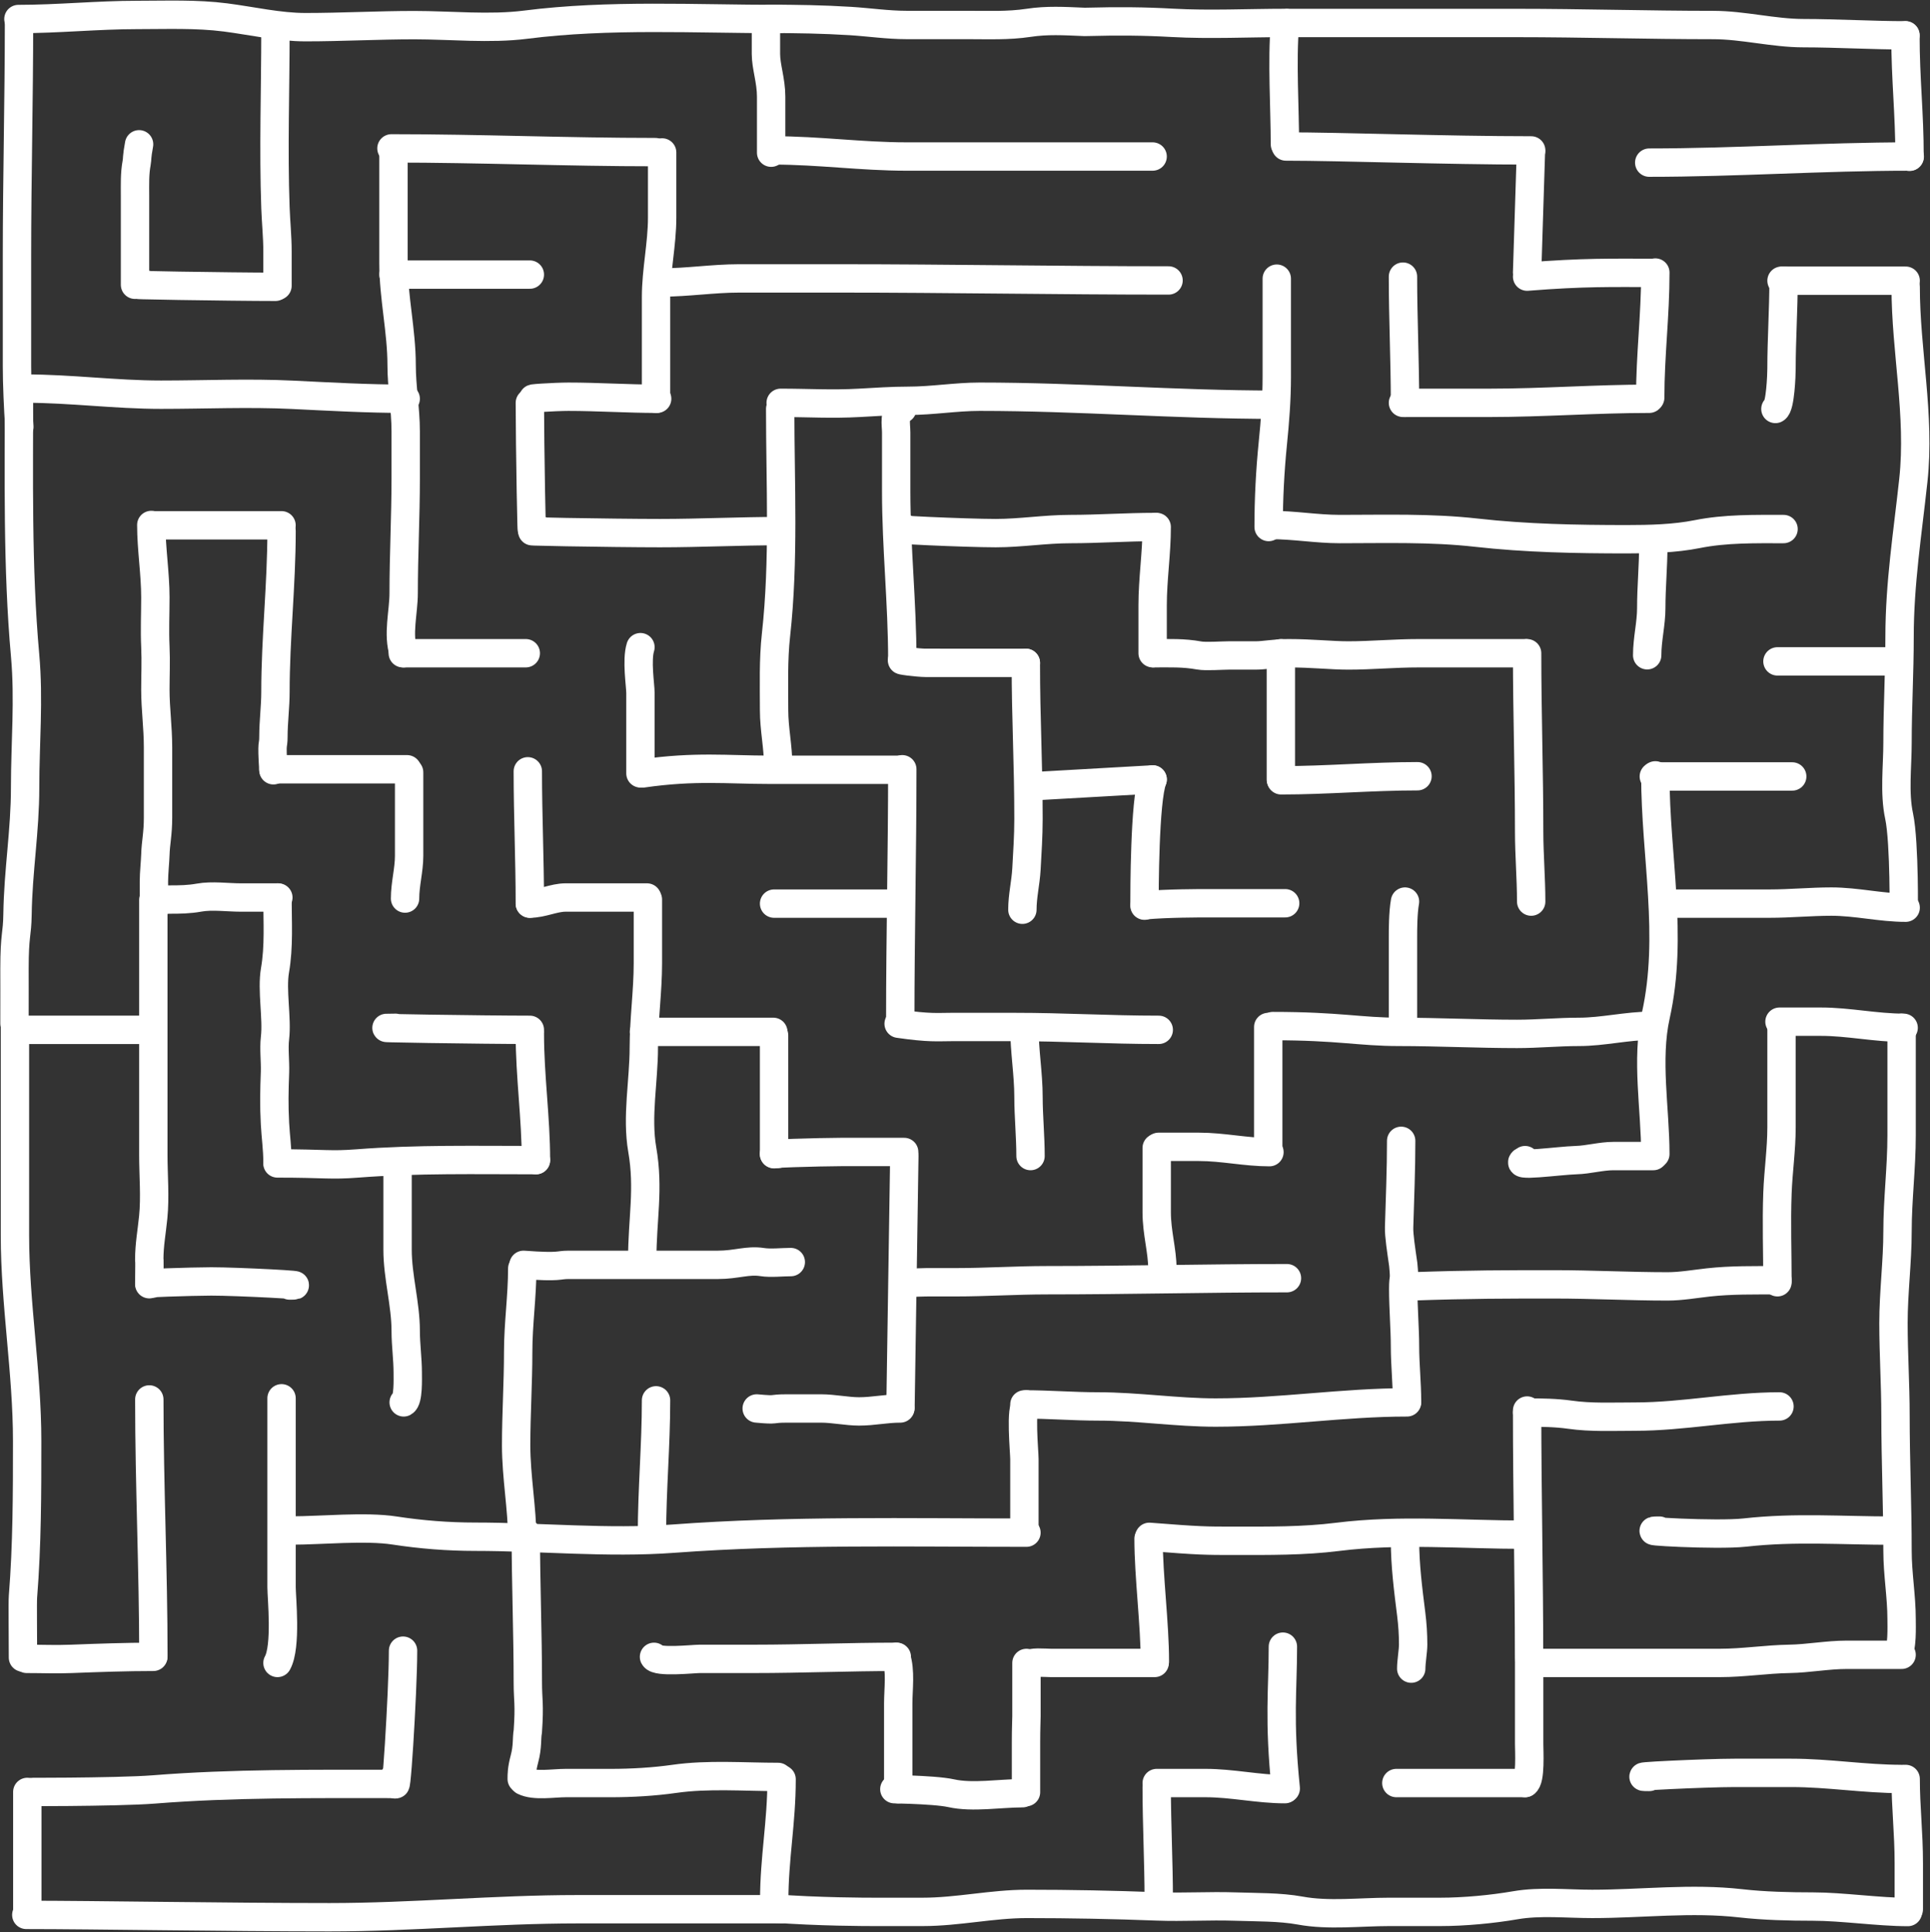 <svg width="1047" height="1048" viewBox="0 0 1047 1048" fill="none" xmlns="http://www.w3.org/2000/svg">
<rect x="0" y="0" width="1047" height="1048" fill="#333333" stroke="none"/>
<path d="M218.648 895.261C218.648 917.956 214.311 985.903 214.311 963.208" stroke="white" stroke-width="15.388" stroke-linecap="round"/>
<path d="M212.867 967.54C170.17 967.54 126.142 967.106 83.56 970.512C63.113 972.148 1.526 971.877 22.038 971.877" stroke="white" stroke-width="15.388" stroke-linecap="round"/>
<path d="M14.809 971.875L14.809 1036.93" stroke="white" stroke-width="15.388" stroke-linecap="round"/>
<path d="M423.934 1035.49C387.069 1035.49 350.204 1035.49 313.34 1035.49C268.259 1035.49 223.903 1039.83 178.812 1039.83C123.178 1039.83 51.114 1038.56 14.268 1038.56" stroke="white" stroke-width="15.388" stroke-linecap="round"/>
<path d="M1035 1037C1019.07 1037 999.401 1034.04 983.494 1034.04C970.882 1034.04 956.944 1033.71 944.381 1032.28C917.542 1029.21 890.623 1032.6 863.744 1032.6C850.157 1032.6 835.527 1031.01 822.141 1033.32C809.442 1035.51 794.274 1036.93 781.341 1036.93C772.078 1036.93 762.815 1036.93 753.552 1036.93C737.909 1036.93 720.677 1039.06 705.283 1036.21C694.307 1034.18 681.165 1034.43 670.024 1034.04C655.931 1033.56 641.793 1034.5 627.698 1033.96C604.084 1033.05 580.594 1032.6 556.941 1032.6C538.17 1032.6 519.537 1036.93 500.64 1036.93C491.948 1036.93 482.883 1036.93 474.5 1036.93C470.287 1036.93 444 1036.93 419 1035" stroke="white" stroke-width="15.388" stroke-linecap="round"/>
<path d="M1033.8 964.845C1033.8 980.217 1035.5 994 1035.5 1010.5C1035.5 1017 1035.5 1020.45 1035.5 1025C1035.5 1027.87 1035.5 1027.79 1035.5 1035.5" stroke="white" stroke-width="15.388" stroke-linecap="round"/>
<path d="M1031.59 964.851C1011.54 964.851 991.895 961.539 971.912 961.539C961.546 961.539 951.179 961.539 940.813 961.539C925.42 961.539 879.294 963.747 894.687 963.747" stroke="white" stroke-width="15.388" stroke-linecap="round"/>
<path d="M695.953 893.081C695.953 916.637 693.651 932.258 697.5 970" stroke="white" stroke-width="15.388" stroke-linecap="round"/>
<path d="M697.055 970.364C682.662 970.364 668.489 967.051 653.995 967.051C645.163 967.051 636.33 967.051 627.497 967.051" stroke="white" stroke-width="15.388" stroke-linecap="round"/>
<path d="M627.497 969.267C627.497 989.433 628.602 1010.45 628.602 1029.99" stroke="white" stroke-width="15.388" stroke-linecap="round"/>
<path d="M1031.59 897.494C1021.7 897.494 1011.8 897.494 1001.91 897.494C991.319 897.494 981.098 899.533 970.624 899.702C958.047 899.905 945.746 901.91 933.085 901.91C923.066 901.91 913.048 901.91 903.029 901.91C878.524 901.91 811.495 901.91 836 901.91" stroke="white" stroke-width="15.388" stroke-linecap="round"/>
<path d="M829.547 901.917C829.547 916.556 829.547 931.196 829.547 945.835C829.547 949.612 830.461 965.497 827.339 967.058" stroke="white" stroke-width="15.388" stroke-linecap="round"/>
<path d="M827.34 967.052C811.433 967.052 795.526 967.052 779.619 967.052C775.468 967.052 776.651 967.052 772.5 967.052C771.052 967.052 767.5 967.052 757.5 967.052" stroke="white" stroke-width="15.388" stroke-linecap="round"/>
<path d="M1031.59 557.44C1031.59 576.946 1031.59 596.451 1031.59 615.957C1031.59 633.344 1029.38 650.496 1029.38 667.849C1029.38 684.428 1027.18 700.896 1027.18 717.533C1027.18 734.262 1028.28 751.098 1028.28 767.708C1028.28 792.178 1029.38 816.643 1029.38 841.191C1029.38 853.594 1031.59 865.874 1031.59 878.116C1031.59 881.504 1032.1 895.039 1029.38 896.395" stroke="white" stroke-width="15.388" stroke-linecap="round"/>
<path d="M1027 830.151C998.95 830.151 974.272 828.116 946.578 831.193C931.211 832.901 884.745 830.151 900.206 830.151" stroke="white" stroke-width="15.388" stroke-linecap="round"/>
<path d="M1032.7 557.437C1017.62 557.437 1002.73 554.125 987.98 554.125C980.435 554.125 978.5 554.125 965.346 554.125" stroke="white" stroke-width="15.388" stroke-linecap="round"/>
<path d="M966.453 556.332C966.453 574.652 966.453 592.971 966.453 611.291C966.453 623.444 964.685 635.219 964.245 647.112C963.65 663.18 964.245 679.363 964.245 695.447" stroke="white" stroke-width="15.388" stroke-linecap="round"/>
<path d="M964.242 694.374C951.801 694.374 939.05 694.168 926.703 695.54C919.507 696.339 911.818 697.687 904.622 697.687C884.153 697.687 863.709 696.583 843.345 696.583C817.396 696.583 798.079 696.556 765.507 697.687" stroke="white" stroke-width="15.388" stroke-linecap="round"/>
<path d="M965.348 762.795C938.872 762.795 913.409 768.315 886.958 768.315C875.164 768.315 863.129 768.916 851.627 767.273C844.154 766.205 835.974 766.107 828.441 766.107" stroke="white" stroke-width="15.388" stroke-linecap="round"/>
<path d="M828.438 765.011C828.438 809.314 829.5 855.214 829.5 899.5" stroke="white" stroke-width="15.388" stroke-linecap="round"/>
<path d="M827.34 832.359C793.407 832.359 759.514 829.298 725.703 833.524C707 835.862 688.45 835.671 669.455 835.671C653.959 835.671 651 835.671 623.5 833.524" stroke="white" stroke-width="15.388" stroke-linecap="round"/>
<path d="M762.197 835.667C762.197 848.999 763.927 862.325 765.571 875.475C766.267 881.047 766.613 886.309 766.613 891.975C766.613 895.316 765.571 901.278 765.571 905" stroke="white" stroke-width="15.388" stroke-linecap="round"/>
<path d="M623.081 834.567C623.081 854.91 626.5 880.617 626.5 901" stroke="white" stroke-width="15.388" stroke-linecap="round"/>
<path d="M626.395 901.911C611.857 901.911 597.32 901.911 582.783 901.911C578.551 901.911 574.318 901.911 570.086 901.911C567.532 901.911 557.214 901.058 560.149 903.015" stroke="white" stroke-width="15.388" stroke-linecap="round"/>
<path d="M556.84 901.917C556.84 911.568 556.84 921.218 556.84 930.869C556.84 933.396 556.589 937 556.594 944.731C556.594 954.5 556.594 965.557 556.594 972" stroke="white" stroke-width="15.388" stroke-linecap="round"/>
<path d="M554.629 972.572C542.584 972.572 527.601 975.15 516 972.572C506.113 970.375 477.151 970.364 487.28 970.364" stroke="white" stroke-width="15.388" stroke-linecap="round"/>
<path d="M487.278 970.368C487.278 954.931 487.278 939.495 487.278 924.058C487.278 915.961 488.727 906.261 486.174 898.603" stroke="white" stroke-width="15.388" stroke-linecap="round"/>
<path d="M486.5 898.603C460.37 898.603 435.021 899.707 408.891 899.707C399.118 899.707 389.345 899.707 379.571 899.707C376.041 899.707 356.426 901.873 354.791 898.603" stroke="white" stroke-width="15.388" stroke-linecap="round"/>
<path d="M424 965C424 988.666 420 1007.54 420 1031" stroke="white" stroke-width="15.388" stroke-linecap="round"/>
<path d="M422.137 963.742C403.549 963.742 384.123 962.172 365.828 964.785C354.825 966.357 342.724 967.055 331.602 967.055C323.438 967.055 314.875 967.055 306.821 967.055C300.223 967.055 289.962 968.869 284.126 965.951" stroke="white" stroke-width="15.388" stroke-linecap="round"/>
<path d="M285.235 831.253C285.235 858.406 286.339 885.382 286.339 912.465C286.339 922.371 287.38 923.848 286.336 939C285.621 942.935 286.339 947.133 284.5 954C283.027 959.5 283.027 962.485 283.027 964.847" stroke="white" stroke-width="15.388" stroke-linecap="round"/>
<path d="M556.832 831.252C492.922 831.252 428.822 829.795 365.273 834.503C329.549 837.149 293.325 833.46 257.625 833.46C243.079 833.46 228.357 832.293 214.013 830.086C198.183 827.651 174.057 830.086 158 830.086" stroke="white" stroke-width="15.388" stroke-linecap="round"/>
<path d="M355.891 759.489C355.891 784.074 353.682 807.934 353.682 832.359" stroke="white" stroke-width="15.388" stroke-linecap="round"/>
<path d="M429 684.5C424.158 684.5 418.19 685.222 413.5 684.5C405.512 683.271 399.5 686.001 389.5 686.001C379.5 686.001 372.002 686.001 363.5 686.001C355.219 686.001 345.281 686.001 337 686.001C325.497 686.001 319.894 686.001 308.5 686.001C302.233 686.001 304.5 687.501 284 686.001" stroke="white" stroke-width="15.388" stroke-linecap="round"/>
<path d="M283.312 688C283.312 703.175 281.104 717.979 281.104 733.206C281.104 750.041 280 766.893 280 783.81C280 801.131 283.312 818.123 283.312 834.844" stroke="white" stroke-width="15.388" stroke-linecap="round"/>
<path d="M152.739 758.381C152.739 792.526 152.739 826.671 152.739 860.816C152.739 866.458 155.5 893 150.531 901.913" stroke="white" stroke-width="15.388" stroke-linecap="round"/>
<path d="M763.297 760.588C728.313 760.588 694.491 766.109 659.513 766.109C638.311 766.109 616.962 762.797 595.721 762.797C582.221 762.797 569.195 761.692 555.729 761.692" stroke="white" stroke-width="15.388" stroke-linecap="round"/>
<path d="M556.832 761.696C553.329 763.01 555.728 787.251 555.728 791.445C555.728 798.376 555.728 805.307 555.728 812.238C555.728 818.209 555.728 824.179 555.728 830.149" stroke="white" stroke-width="15.388" stroke-linecap="round"/>
<path d="M760.116 618.745C760.116 634.549 759.465 649.843 759 665.64C758.871 670.027 760.116 677.921 761.233 685.737C762.193 695.786 761.233 691.32 761.233 699.136C761.233 709.184 762.193 720.987 762.193 730.27C762.193 740.117 763.297 750.059 763.297 760.081" stroke="white" stroke-width="15.388" stroke-linecap="round"/>
<path d="M490.59 627L488.5 763.5" stroke="white" stroke-width="15.388" stroke-linecap="round"/>
<path d="M488.379 763.9C480.4 763.9 473.926 765.5 466 765.5C459.622 765.5 452.044 763.9 445.5 763.9C440.049 763.9 442 763.9 427 763.9C417 763.9 422.645 765.004 410.5 763.9" stroke="white" stroke-width="15.388" stroke-linecap="round"/>
<path d="M698.16 693.239C654.617 693.239 611.404 694.343 567.939 694.343C551.301 694.343 535.035 695.447 518.439 695.447C513.941 695.447 509.443 695.447 504.945 695.447C503.061 695.447 491.689 695.44 492.8 696.551" stroke="white" stroke-width="15.388" stroke-linecap="round"/>
<path d="M627.499 622.583C627.499 634.718 627.499 643.5 627.499 657.5C627.499 668.588 630.566 678.276 630.566 687.97" stroke="white" stroke-width="15.388" stroke-linecap="round"/>
<path d="M688.656 624.878C675.775 624.878 663.381 622 650.5 622C644.083 622 639.069 622 628.5 622" stroke="white" stroke-width="15.388" stroke-linecap="round"/>
<path d="M688 557C688 580.723 688 599.871 688 623.5" stroke="white" stroke-width="15.388" stroke-linecap="round"/>
<path d="M895.793 556.332C882.68 556.332 869.618 559.644 856.537 559.644C845.272 559.644 834.267 560.748 822.985 560.748C801.964 560.748 779.98 559.644 759 559.644C737.573 559.644 726.5 556.5 690.5 556.5" stroke="white" stroke-width="15.388" stroke-linecap="round"/>
<path d="M761.091 557.436C761.091 540.956 761.091 524.477 761.091 507.997C761.091 504.688 761.091 495 762.195 488.982" stroke="white" stroke-width="15.388" stroke-linecap="round"/>
<path d="M897.999 420.533C897.999 464.123 907.864 507.523 898.244 550.815C892.924 574.757 897.999 601.631 897.999 625.893" stroke="white" stroke-width="15.388" stroke-linecap="round"/>
<path d="M896.891 626.997C889.714 626.997 882.537 626.997 875.361 626.997C868.483 626.997 861.786 629.014 854.935 629.205C845.738 629.46 819.104 633.319 827.333 629.205" stroke="white" stroke-width="15.388" stroke-linecap="round"/>
<path d="M1033.8 492.295C1020.26 492.295 1007.13 488.982 993.502 488.982C982.352 488.982 970.986 490.087 960.072 490.087C941.957 490.087 923.842 490.087 905.727 490.087" stroke="white" stroke-width="15.388" stroke-linecap="round"/>
<path d="M972.258 421.118H897.18" stroke="white" stroke-width="15.388" stroke-linecap="round"/>
<path d="M628.602 558.543C601.531 558.543 577.408 557 550.5 557C536.781 557 543.74 557 530 557C524.704 557 521.093 557 516 557C508.5 557 504.326 557.66 487.5 555.23" stroke="white" stroke-width="15.388" stroke-linecap="round"/>
<path d="M555.735 557.44C555.735 570.1 557.943 582.415 557.943 594.979C557.943 605.261 559.047 616.353 559.047 626.998" stroke="white" stroke-width="15.388" stroke-linecap="round"/>
<path d="M490.5 624.79C477.938 624.79 468.609 624.79 456.117 624.79C444.784 624.79 410.802 625.894 422.135 625.894" stroke="white" stroke-width="15.388" stroke-linecap="round"/>
<path d="M419.925 626C419.925 609.439 419.925 593.981 419.925 577.555C419.925 573.862 419.927 572.168 419.923 561.5" stroke="white" stroke-width="15.388" stroke-linecap="round"/>
<path d="M419.5 559.644C406.939 559.644 397.883 559.645 385.5 559.645C379.929 559.645 373.165 559.645 367.484 559.645C361.78 559.645 344.667 559.645 350.371 559.645" stroke="white" stroke-width="15.388" stroke-linecap="round"/>
<path d="M351.473 487.883C351.473 499.373 351.473 510.864 351.473 522.355C351.473 537.694 349.264 552.943 349.264 568.236C349.264 586.031 345.317 605.68 348.406 623.44C352.142 644.925 348.409 661.187 348.409 683" stroke="white" stroke-width="15.388" stroke-linecap="round"/>
<path d="M286.33 418.327C286.33 442.36 287.434 466.352 287.434 490.092" stroke="white" stroke-width="15.388" stroke-linecap="round"/>
<path d="M351 486.775C336.273 486.775 321.545 486.775 306.76 486.775C300.509 486.775 294.16 490.088 287.438 490.088" stroke="white" stroke-width="15.388" stroke-linecap="round"/>
<path d="M489.484 417.219C489.484 462.487 488.38 508.103 488.38 553.022" stroke="white" stroke-width="15.388" stroke-linecap="round"/>
<path d="M487.281 490.09H419.932" stroke="white" stroke-width="15.388" stroke-linecap="round"/>
<path d="M697.184 489.887C683.219 489.887 669.254 489.887 655.29 489.887C651.056 489.887 633 489.888 621.002 490.991" stroke="white" stroke-width="15.388" stroke-linecap="round"/>
<path d="M620.873 491.194C620.873 484.254 620.873 434 625.289 422.74" stroke="white" stroke-width="15.388" stroke-linecap="round"/>
<path d="M625.289 422.74L559 426.5" stroke="white" stroke-width="15.388" stroke-linecap="round"/>
<path d="M556.5 359.5C556.5 390.719 557.941 413.2 557.941 444.272C557.941 453.375 557.325 462.539 556.837 471.322C556.417 478.888 554.629 485.865 554.629 493.404" stroke="white" stroke-width="15.388" stroke-linecap="round"/>
<path d="M556.5 359.5C547.022 359.5 548 359.499 533 359.5C526 359.5 528 359.5 517 359.5C511.5 359.5 504.795 359.499 502 359.499C498.118 359.499 486.118 357.999 490 357.999" stroke="white" stroke-width="15.388" stroke-linecap="round"/>
<path d="M489.484 357.601C489.484 327.175 486.172 297.055 486.172 266.576C486.172 255.903 486.172 245.23 486.172 234.557C486.172 230.327 484.593 223.429 489.484 221.799" stroke="white" stroke-width="15.388" stroke-linecap="round"/>
<path d="M626.395 285.834C611.11 285.834 595.832 286.938 580.636 286.938C567.022 286.938 553.665 289.146 540.214 289.146C524.025 289.146 475.506 286.938 491.696 286.938" stroke="white" stroke-width="15.388" stroke-linecap="round"/>
<path d="M627.492 285.834C627.492 300.138 625.284 314.047 625.284 328.341C625.284 336.99 625.284 345.639 625.284 354.287" stroke="white" stroke-width="15.388" stroke-linecap="round"/>
<path d="M827.5 354.288C817.885 354.288 808.266 354.287 798.634 354.287C789.12 354.287 781.5 354.289 770 354.288C756 354.287 744.215 355.5 731.5 355.5C721.927 355.5 712 354.288 699 354.288C691 354.288 686.331 355.5 681 355.5C674.887 355.5 672.618 355.5 666.5 355.5C662.8 355.5 654.155 356.164 650.5 355.5C642.04 353.962 634.681 354.288 626 354.288" stroke="white" stroke-width="15.388" stroke-linecap="round"/>
<path d="M694.848 354.292V422.745" stroke="white" stroke-width="15.388" stroke-linecap="round"/>
<path d="M768.973 421C744.002 421 719.797 423.208 694.999 423.208" stroke="white" stroke-width="15.388" stroke-linecap="round"/>
<path d="M828.44 354.292C828.44 386.548 829.544 419.126 829.544 451.206C829.544 463.601 830.648 476.373 830.648 488.99" stroke="white" stroke-width="15.388" stroke-linecap="round"/>
<path d="M489 417.5C478.327 417.5 468.173 417.5 457.5 417.5C443.893 417.5 431.156 417.5 417.5 417.5C394.656 417.5 377.233 415.367 348.5 419.5" stroke="white" stroke-width="15.388" stroke-linecap="round"/>
<path d="M347.434 419.453C347.434 404.916 347.434 390.379 347.434 375.842C347.434 371.779 345.225 358 347.434 351" stroke="white" stroke-width="15.388" stroke-linecap="round"/>
<path d="M287.434 558.545C263.141 558.545 190.271 557.44 214.564 557.44" stroke="white" stroke-width="15.388" stroke-linecap="round"/>
<path d="M287.434 560.754C287.434 583.842 290.746 606.204 290.746 629.208" stroke="white" stroke-width="15.388" stroke-linecap="round"/>
<path d="M290.746 629.204C258.284 629.204 226.298 628.516 194 631C178.845 632.166 176.681 631 150.5 631" stroke="white" stroke-width="15.388" stroke-linecap="round"/>
<path d="M215.676 634.726C215.676 649.079 215.676 663.432 215.676 677.785C215.676 692.504 220.093 707.197 220.093 721.948C220.093 729.56 221.197 736.877 221.197 744.582C221.197 747.828 221.597 759.287 218.989 760.591" stroke="white" stroke-width="15.388" stroke-linecap="round"/>
<path d="M150.529 486.775C150.529 499.937 151.43 513.34 149.18 526.277C147.321 536.963 150.445 552.241 149.18 563C148.489 568.874 149.388 575.67 149.18 581.5C148.807 591.946 148.629 599.047 149.18 609.5C149.537 616.289 150.529 623.261 150.529 630" stroke="white" stroke-width="15.388" stroke-linecap="round"/>
<path d="M151 486.776C143.271 486.776 138.387 486.776 130.658 486.776C123.539 486.776 115.007 485.557 107.963 486.838C102.604 487.812 97.53 487.88 92.015 487.88C90.107 487.88 95.779 487.859 85.942 487.942M85.942 487.942C85.236 488.099 98.012 487.809 85.942 487.942Z" stroke="white" stroke-width="15.388" stroke-linecap="round"/>
<path d="M83.18 488.11C83.18 532.876 83.18 581.784 83.18 626.443C83.18 637.517 84.221 649.165 83.119 660.179C82.343 667.943 80.972 675.203 80.972 683.058C80.972 685.65 81.181 677.5 80.972 696.5" stroke="white" stroke-width="15.388" stroke-linecap="round"/>
<path d="M157.091 697.208C171.259 697.208 128.813 695 114.645 695C104.129 695 72.601 696.104 83.117 696.104" stroke="white" stroke-width="15.388" stroke-linecap="round"/>
<path d="M82.078 558.54C65.701 558.54 49.324 558.54 32.946 558.54C24.091 558.54 17.562 558.54 9 558.54" stroke="white" stroke-width="15.388" stroke-linecap="round"/>
<path d="M8.106 556.332C8.106 594.219 8.106 632.105 8.106 669.992C8.106 707.21 14.73 744.224 14.73 781.566C14.73 809.796 14.707 837.893 12.461 865.967C12.213 869.071 12.461 886.5 12.461 899" stroke="white" stroke-width="15.388" stroke-linecap="round"/>
<path d="M83.184 898.603C68.348 898.603 53.325 899.147 38.775 899.707C30.03 900.043 23.389 899.707 14.5 899.707" stroke="white" stroke-width="15.388" stroke-linecap="round"/>
<path d="M80.999 759C80.999 805.565 83.207 851.621 83.207 898.115" stroke="white" stroke-width="15.388" stroke-linecap="round"/>
<path d="M152.723 284.901C146.757 284.901 141.557 284.903 133.742 284.901C123.693 284.926 115.721 284.901 109.178 284.901C99.957 284.901 101.664 284.901 83.498 284.901" stroke="white" stroke-width="15.388" stroke-linecap="round"/>
<path d="M82.075 284.726C82.075 297.607 84.283 311.098 84.283 323.979C84.283 332.95 83.866 341.814 84.283 350.776C84.653 358.748 84.283 366.158 84.283 374.157C84.283 384.504 85.726 394.321 85.726 405.486C85.726 416.652 85.727 420.028 85.727 427.817C85.727 432.362 85.726 437.866 85.726 443.449C85.726 452.381 84.473 456.922 84.283 463.588C84.175 467.365 83.493 473.595 83.493 478.061C83.493 483.644 83.493 488.11 83.493 493.693" stroke="white" stroke-width="15.388" stroke-linecap="round"/>
<path d="M152.738 288.041C152.738 317.286 149.426 345.946 149.426 375.203C149.426 383.482 148.322 391.383 148.322 399.554C148.322 405.654 147.218 400.528 148.322 417.768" stroke="white" stroke-width="15.388" stroke-linecap="round"/>
<path d="M220.832 417.228C214.104 417.228 209.667 417.231 201.851 417.231C192.919 417.231 187.3 417.228 181.202 417.228C170.243 417.228 159.284 417.228 148.325 417.228" stroke="white" stroke-width="15.388" stroke-linecap="round"/>
<path d="M221.945 418.885C221.945 433.974 221.945 449.063 221.945 464.152C221.945 471.866 219.737 479.454 219.737 487.338" stroke="white" stroke-width="15.388" stroke-linecap="round"/>
<path d="M220.086 216.276C199.537 216.276 179.284 215.128 158.809 214.129C135.093 212.973 111.104 214.068 87.35 214.068C62.536 214.068 38.408 210.756 13.622 210.756" stroke="white" stroke-width="15.388" stroke-linecap="round"/>
<path d="M10.312 210C10.312 258.074 9.316 307.63 13.624 355.5C15.787 379.533 13.625 403.089 13.625 427C13.625 450.825 9.836 472.166 9.5 496C9.342 507.214 7.859 506.519 7.859 525.5C7.859 540.5 7.915 530 7.859 555.102" stroke="white" stroke-width="15.388" stroke-linecap="round"/>
<path d="M10.312 12.021C10.312 54.439 9.208 96.572 9.208 138.93C9.208 158.824 9.208 178.718 9.208 198.612C9.208 208.183 9.793 221.5 10.5 231.5" stroke="white" stroke-width="15.388" stroke-linecap="round"/>
<path d="M149.427 16.435C149.427 48.468 148.284 80.716 149.427 112.736C149.705 120.512 150.531 128.309 150.531 136.228C150.531 143.227 150.531 148.381 150.531 155" stroke="white" stroke-width="15.388" stroke-linecap="round"/>
<path d="M149.426 155.553C126.237 155.553 56.68 154.449 79.868 154.449" stroke="white" stroke-width="15.388" stroke-linecap="round"/>
<path d="M73.245 154.446C73.245 138.273 73.245 122.1 73.245 105.927C73.245 100.02 73.022 94.26 74.104 88.446C74.569 85.948 74.104 85.5 75.453 78.264" stroke="white" stroke-width="15.388" stroke-linecap="round"/>
<path d="M422.926 10.319C377.183 10.319 330.55 7.622 285.16 13.386C265.675 15.86 244.384 13.631 224.742 13.631C205.094 13.631 185.451 14.735 165.735 14.735C151.368 14.735 136.642 11.302 122.369 9.46C106.608 7.426 90.427 8.111 74.525 8.111C52.955 8.111 31.666 10.319 9.997 10.319" stroke="white" stroke-width="15.388" stroke-linecap="round"/>
<path d="M625.289 84.89C580.758 84.89 536.226 84.89 491.695 84.89C467.576 84.89 443.993 81.578 419.929 81.578" stroke="white" stroke-width="15.388" stroke-linecap="round"/>
<path d="M418.332 82.808C418.332 72.331 418.332 63.827 418.332 52.379C418.332 43.729 415.51 36.13 415.51 29.214C415.51 22.867 415.51 21.398 415.51 11.35" stroke="white" stroke-width="15.388" stroke-linecap="round"/>
<path d="M697.59 12.441C677.122 12.441 656.326 13.515 635.884 12.38C620.773 11.54 607.151 11.398 588.408 11.889C577.004 11.398 568.052 10.866 558.023 12.38C546.849 14.066 535.828 13.545 524.527 13.545C513.609 13.545 502.601 13.545 491.678 13.545C481.657 13.545 471.363 12.026 461.315 11.398C446.602 10.479 431.956 10.233 417.152 10.233" stroke="white" stroke-width="15.388" stroke-linecap="round"/>
<path d="M697.055 13.583C695.359 32.564 697.055 59.265 697.055 78.263" stroke="white" stroke-width="15.388" stroke-linecap="round"/>
<path d="M355.5 82.5C307.601 82.5 260.271 80.475 212.359 80.475" stroke="white" stroke-width="15.388" stroke-linecap="round"/>
<path d="M213.461 83.785C213.461 103.454 213.461 123.123 213.461 142.792C213.461 161.299 217.878 179.531 217.878 197.996C217.878 210.072 220.086 221.847 220.086 233.94C220.086 242.487 220.086 251.033 220.086 259.58C220.086 280.29 218.982 300.908 218.982 321.715C218.982 332.038 215.577 344.072 218.982 354.286" stroke="white" stroke-width="15.388" stroke-linecap="round"/>
<path d="M285.23 354.285C272.185 354.285 263.08 354.286 250 354.286C240.399 354.286 227.475 354.285 218.5 354.285" stroke="white" stroke-width="15.388" stroke-linecap="round"/>
<path d="M287.434 148.927H213.46" stroke="white" stroke-width="15.388" stroke-linecap="round"/>
<path d="M287.439 218.484C287.439 239.833 288.543 303.87 288.543 282.521" stroke="white" stroke-width="15.388" stroke-linecap="round"/>
<path d="M423.238 288.042C401.415 288.042 379.913 289.146 358.097 289.146C332.679 289.146 269.082 288.042 294.5 288.042" stroke="white" stroke-width="15.388" stroke-linecap="round"/>
<path d="M356.5 216.275C340.569 216.275 324.227 215.171 308.415 215.171C301.045 215.171 283.63 216.275 291 216.275" stroke="white" stroke-width="15.388" stroke-linecap="round"/>
<path d="M355.891 216.28C355.891 197.899 355.891 179.518 355.891 161.137C355.891 146.741 359.203 132.442 359.203 118.016C359.203 106.239 359.203 94.463 359.203 82.686" stroke="white" stroke-width="15.388" stroke-linecap="round"/>
<path d="M633.918 152.104C574.295 152.104 514.698 151 455.179 151C437.104 151 419.03 151 400.956 151C386.797 151 373.003 153.208 359 153.208" stroke="white" stroke-width="15.388" stroke-linecap="round"/>
<path d="M691.5 219.5C637.233 219.5 585.69 215.169 531.441 215.169C518.515 215.169 505.793 217.378 492.798 217.378C483.875 217.378 474.975 218 466.3 218.482C450.86 219.34 439.068 218.482 423.5 218.482" stroke="white" stroke-width="15.388" stroke-linecap="round"/>
<path d="M423.242 221.799C423.242 262.462 425.447 304.08 420.972 344.352C419.474 357.837 419.93 371.553 419.93 385.204C419.93 395.398 422.138 404.959 422.138 415.014" stroke="white" stroke-width="15.388" stroke-linecap="round"/>
<path d="M692.637 151.134C692.637 168.881 692.637 186.629 692.637 204.376C692.637 216.755 691.71 228.303 690.49 240.504C688.979 255.609 688.22 270.553 688.22 285.833" stroke="white" stroke-width="15.388" stroke-linecap="round"/>
<path d="M967.551 286.934C951.879 286.934 936.098 286.613 920.688 289.694C908.527 292.127 894.923 292.455 882.536 292.455C855.328 292.455 827.839 291.94 800.834 288.897C776.328 286.136 751.543 286.934 726.86 286.934C714.246 286.934 702.038 284.726 689.321 284.726" stroke="white" stroke-width="15.388" stroke-linecap="round"/>
<path d="M896.891 295.77C896.891 307.292 895.787 318.328 895.787 329.751C895.787 338.423 893.578 346.561 893.578 355.39" stroke="white" stroke-width="15.388" stroke-linecap="round"/>
<path d="M898 147.82C898 171.4 895.22 192.387 895.22 215.675" stroke="white" stroke-width="15.388" stroke-linecap="round"/>
<path d="M894.688 216.277C865.709 216.277 837.119 218.485 808.13 218.485C792.266 218.485 791.382 218.485 761.093 218.485" stroke="white" stroke-width="15.388" stroke-linecap="round"/>
<path d="M762.195 218.489C762.195 195.497 761.091 172.864 761.091 150.036" stroke="white" stroke-width="15.388" stroke-linecap="round"/>
<path d="M830.648 81.579C784.639 81.579 727.108 79.458 697.591 79.458" stroke="white" stroke-width="15.388" stroke-linecap="round"/>
<path d="M830.5 82.5L828.438 147.82" stroke="white" stroke-width="15.388" stroke-linecap="round"/>
<path d="M897.5 148C873.943 148 859.492 147.567 828.444 150.031" stroke="white" stroke-width="15.388" stroke-linecap="round"/>
<path d="M1033.67 19.166C1016.39 19.166 995.765 17.987 978.488 17.987C962.04 17.987 945.769 13.57 929.294 13.57C893.916 13.57 858.256 12.466 822.75 12.466C778.217 12.466 726.124 12.466 698.707 12.466" stroke="white" stroke-width="15.388" stroke-linecap="round"/>
<path d="M1033.68 19.166C1033.68 43.16 1035.9 61.072 1035.9 85.041" stroke="white" stroke-width="15.388" stroke-linecap="round"/>
<path d="M1036.01 84.893C988.735 84.893 942.017 88.205 894.685 88.205" stroke="white" stroke-width="15.388" stroke-linecap="round"/>
<path d="M1033.8 152.243H966.451" stroke="white" stroke-width="15.388" stroke-linecap="round"/>
<path d="M967.551 152.243C967.551 168.21 966.447 184.065 966.447 199.964C966.447 203.175 965.822 220.457 963.134 221.8" stroke="white" stroke-width="15.388" stroke-linecap="round"/>
<path d="M1030 358.707C1013.63 358.707 1002.73 358.707 986.326 358.707C978.966 358.707 979 358.706 964.245 358.707" stroke="white" stroke-width="15.388" stroke-linecap="round"/>
<path d="M1033.8 155.549C1033.8 190.511 1041.78 225.23 1037.97 260.437C1034.87 289.147 1030.49 316.359 1030.49 345.452C1030.49 364.653 1029.38 383.713 1029.38 402.864C1029.38 415.63 1027.54 430.113 1030.24 442.611C1033.36 457.022 1032.7 501.519 1032.7 486.775" stroke="white" stroke-width="15.388" stroke-linecap="round"/>
</svg>
